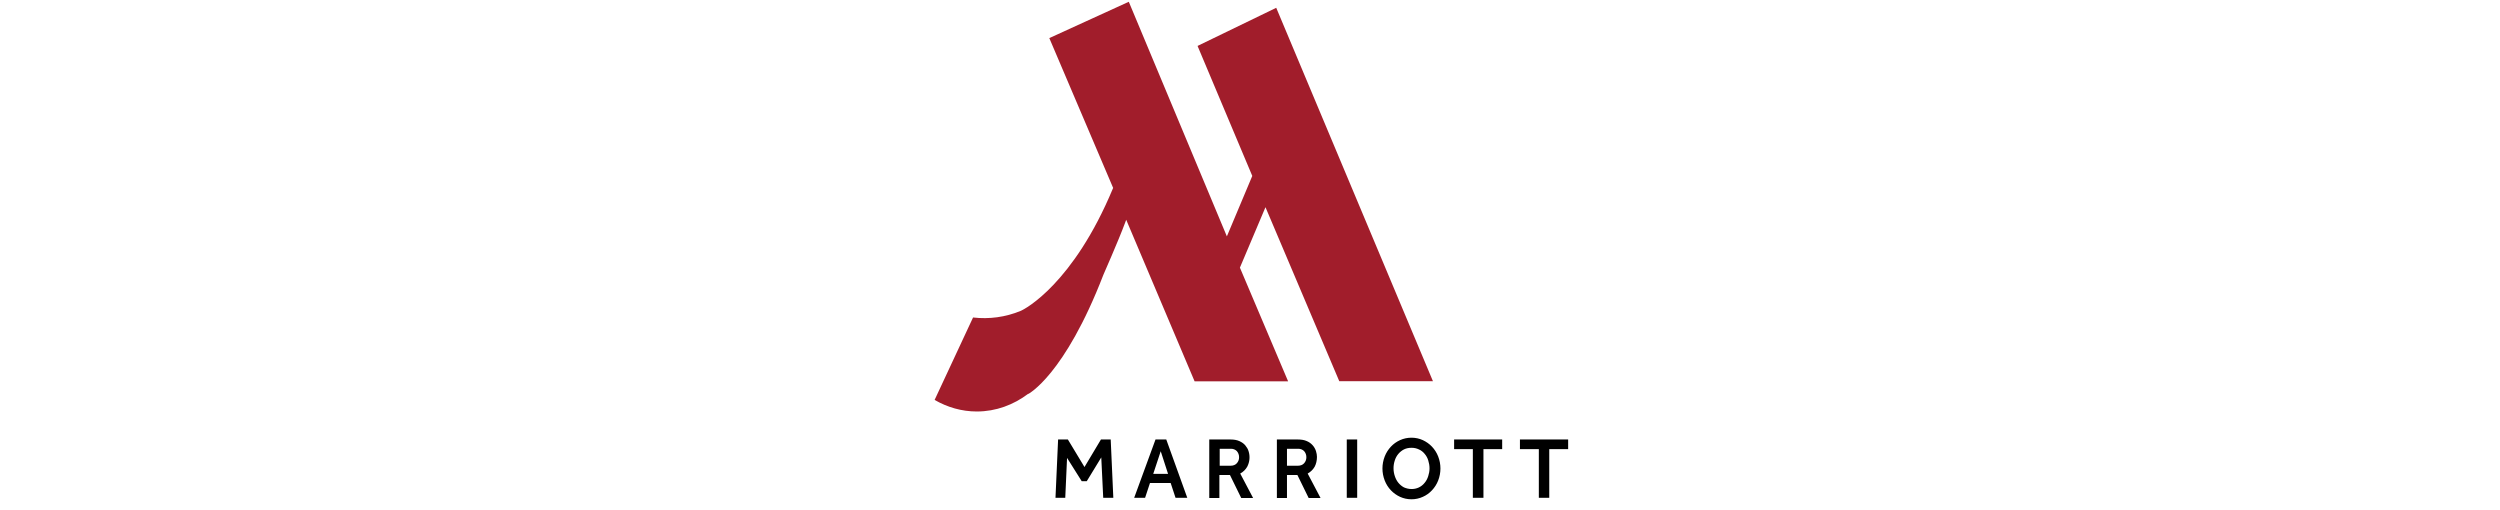 <svg width="201" height="41" viewBox="0 0 201 41" fill="none" xmlns="http://www.w3.org/2000/svg">
<path d="M123.722 36.108H122.203V35.335H126.079V36.108H124.56V40.024H123.722V36.108ZM118.417 36.108H116.911V35.335H120.775V36.108H119.269V40.024H118.417V36.108ZM109.118 35.335H108.28V40.025H109.118V35.335ZM104.351 37.444C104.56 37.444 104.73 37.379 104.848 37.248C104.969 37.117 105.035 36.943 105.032 36.763C105.035 36.58 104.97 36.402 104.848 36.265C104.784 36.203 104.709 36.154 104.625 36.123C104.542 36.091 104.453 36.078 104.364 36.082H103.473V37.444H104.351ZM102.661 35.335H104.351C104.626 35.335 104.875 35.375 105.071 35.466C105.244 35.539 105.399 35.648 105.525 35.786C105.652 35.924 105.747 36.088 105.804 36.266C105.857 36.436 105.883 36.593 105.883 36.736C105.883 37.025 105.818 37.3 105.7 37.523C105.567 37.756 105.372 37.946 105.137 38.073L106.171 40.037H105.215L104.311 38.191H103.473V40.037H102.661V35.335ZM98.941 37.444C99.151 37.444 99.321 37.379 99.439 37.248C99.56 37.116 99.626 36.943 99.622 36.763C99.626 36.58 99.56 36.403 99.439 36.265C99.375 36.203 99.299 36.154 99.216 36.123C99.132 36.091 99.043 36.078 98.954 36.082H98.064V37.444H98.941ZM97.239 35.335H98.929C99.203 35.335 99.452 35.375 99.649 35.466C99.845 35.558 100.002 35.663 100.12 35.806C100.238 35.951 100.33 36.095 100.382 36.266C100.449 36.472 100.474 36.69 100.456 36.906C100.438 37.121 100.377 37.331 100.277 37.523C100.145 37.756 99.949 37.947 99.714 38.073L100.749 40.037H99.793L98.889 38.191H98.038V40.037H97.225V35.335H97.239ZM93.912 38.099L93.322 36.279L92.72 38.099H93.912ZM92.903 35.335H93.768L95.458 40.025H94.514L94.121 38.832H92.458L92.065 40.024H91.187L92.903 35.335ZM85.071 35.335H85.857L87.193 37.549L88.516 35.335H89.301L89.511 40.025H88.699L88.542 36.776L87.376 38.688H86.97L85.791 36.815L85.647 40.025H84.861L85.071 35.335ZM113.48 39.317C113.683 39.322 113.885 39.28 114.069 39.194C114.253 39.107 114.415 38.979 114.541 38.819C114.672 38.662 114.763 38.491 114.829 38.282C114.894 38.085 114.934 37.876 114.934 37.653C114.934 37.43 114.894 37.221 114.829 37.011C114.77 36.819 114.672 36.641 114.541 36.488C114.419 36.335 114.261 36.213 114.082 36.134C113.894 36.044 113.688 35.999 113.48 36.003C113.257 36.003 113.061 36.043 112.877 36.133C112.703 36.224 112.548 36.348 112.422 36.499C112.296 36.65 112.202 36.824 112.144 37.011C112.005 37.423 112.005 37.87 112.144 38.281C112.209 38.478 112.301 38.661 112.432 38.819C112.563 38.976 112.707 39.094 112.877 39.186C113.061 39.264 113.257 39.317 113.48 39.317ZM113.48 40.142C113.152 40.142 112.851 40.076 112.563 39.945C112.288 39.818 112.039 39.64 111.829 39.421C111.614 39.194 111.446 38.927 111.332 38.635C111.088 38.013 111.088 37.32 111.332 36.697C111.45 36.396 111.62 36.134 111.829 35.911C112.039 35.689 112.275 35.518 112.563 35.387C112.851 35.257 113.152 35.191 113.48 35.191C113.807 35.191 114.108 35.256 114.397 35.387C114.672 35.518 114.92 35.689 115.13 35.911C115.34 36.134 115.51 36.396 115.628 36.697C115.872 37.32 115.872 38.013 115.628 38.635C115.514 38.927 115.345 39.194 115.13 39.421C114.924 39.644 114.674 39.823 114.397 39.945C114.109 40.077 113.796 40.144 113.48 40.142Z" fill="black"/>
<path d="M107.677 30.647H115.208L102.609 0.627L96.283 3.693L100.683 14.145L98.64 19.005L90.755 0.143L84.364 3.063L89.498 15.113L89.472 15.166C86.302 22.776 82.425 24.858 82.045 25.002C80.84 25.498 79.528 25.678 78.234 25.526L75.143 32.154C76.165 32.743 77.317 33.084 78.535 33.084C80.081 33.084 81.495 32.546 82.675 31.656L82.661 31.682C82.661 31.682 85.581 30.202 88.712 22.094C88.712 22.081 89.865 19.501 90.48 17.851L90.546 17.668L96.046 30.66H103.565L99.688 21.518L101.744 16.659L107.677 30.647Z" fill="#A11D2B"/>
</svg>
